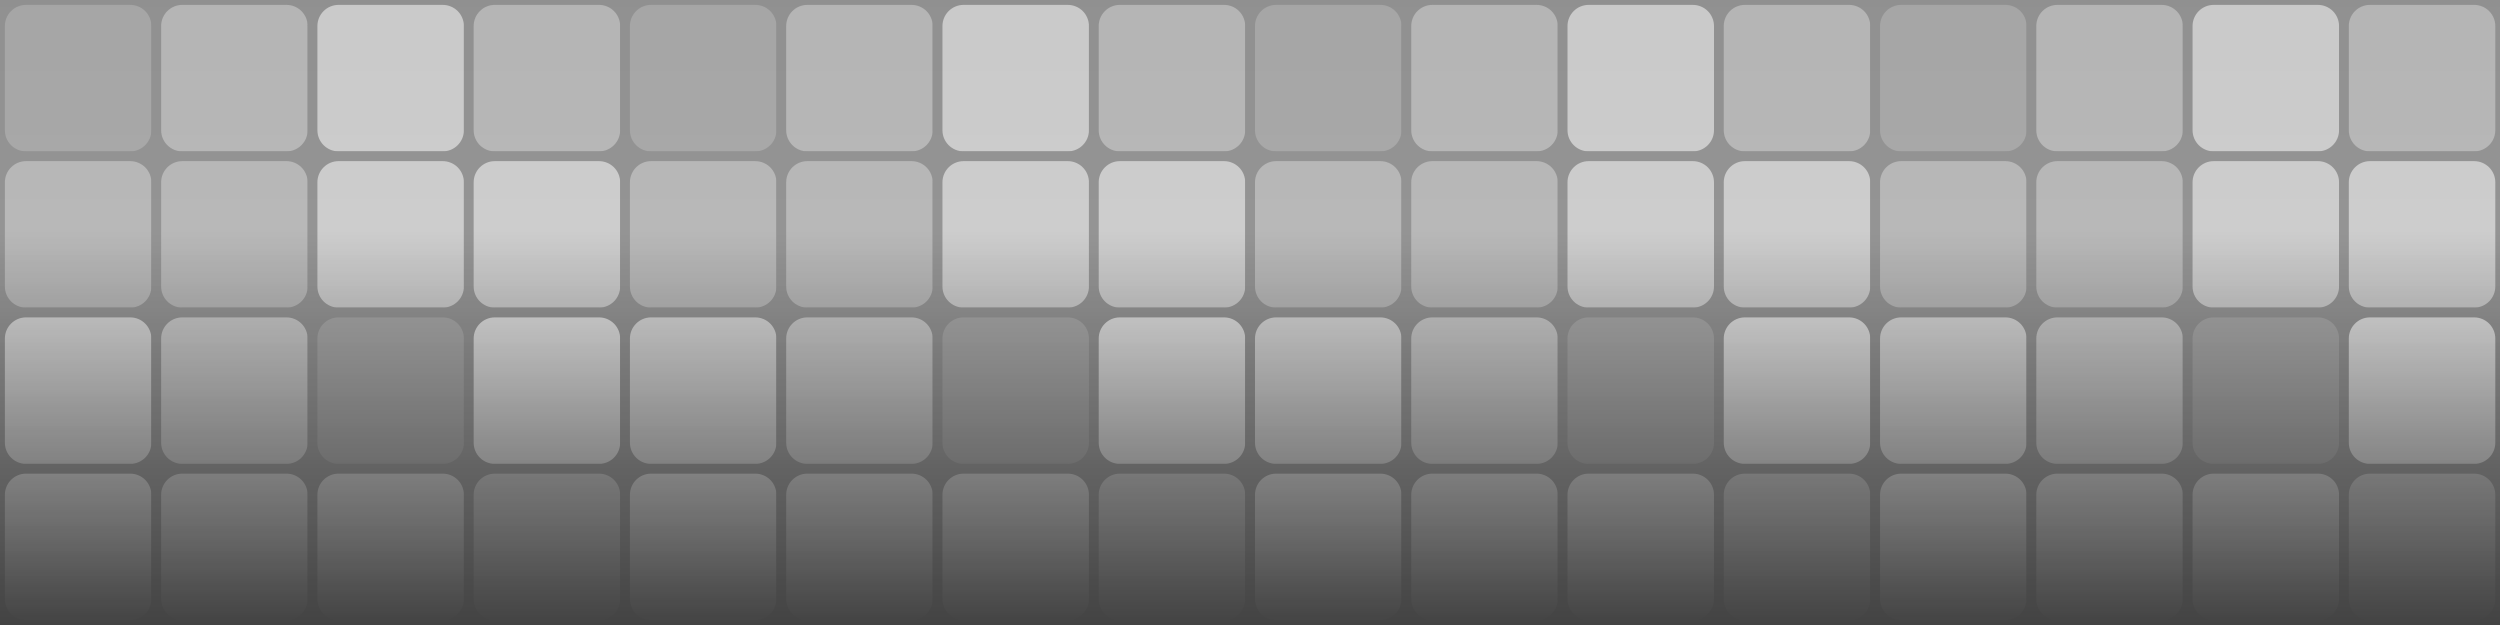 <svg version="1.1" viewBox="0.0 0.0 256.0 64.0" fill="none" stroke="none" stroke-linecap="square" stroke-miterlimit="10" xmlns:xlink="http://www.w3.org/1999/xlink" xmlns="http://www.w3.org/2000/svg"><rect x="0.0" y="0.0" width="256.0" height="64.0" fill="#333333" stroke="none"/><clipPath id="p.0"><path d="m0 0l256.0 0l0 64.0l-256.0 0l0 -64.0z" clip-rule="nonzero"/></clipPath><g clip-path="url(#p.0)"><path fill="#666666" d="m0 0l256.0 0l0 64.0l-256.0 0z" fill-rule="evenodd"/><path fill="#848484" d="m3.937008E-6 2.667l0 0c0 -1.473 1.194 -2.667 2.667 -2.667l10.667 0l0 0c0.707 0 1.386 0.281 1.886 0.781c0.5 0.5 0.781 1.178 0.781 1.886l0 10.667c0 1.473 -1.194 2.667 -2.667 2.667l-10.667 0c-1.473 0 -2.667 -1.194 -2.667 -2.667z" fill-rule="evenodd"/><path stroke="#666666" stroke-width="1.0" stroke-linejoin="round" stroke-linecap="butt" d="m3.937008E-6 2.667l0 0c0 -1.473 1.194 -2.667 2.667 -2.667l10.667 0l0 0c0.707 0 1.386 0.281 1.886 0.781c0.5 0.5 0.781 1.178 0.781 1.886l0 10.667c0 1.473 -1.194 2.667 -2.667 2.667l-10.667 0c-1.473 0 -2.667 -1.194 -2.667 -2.667z" fill-rule="evenodd"/><path fill="#999999" d="m16.001 2.667l0 0c0 -1.473 1.194 -2.667 2.667 -2.667l10.667 0l0 0c0.707 0 1.386 0.281 1.886 0.781c0.5 0.5 0.781 1.178 0.781 1.886l0 10.667c0 1.473 -1.194 2.667 -2.667 2.667l-10.667 0c-1.473 0 -2.667 -1.194 -2.667 -2.667z" fill-rule="evenodd"/><path stroke="#666666" stroke-width="1.0" stroke-linejoin="round" stroke-linecap="butt" d="m16.001 2.667l0 0c0 -1.473 1.194 -2.667 2.667 -2.667l10.667 0l0 0c0.707 0 1.386 0.281 1.886 0.781c0.5 0.5 0.781 1.178 0.781 1.886l0 10.667c0 1.473 -1.194 2.667 -2.667 2.667l-10.667 0c-1.473 0 -2.667 -1.194 -2.667 -2.667z" fill-rule="evenodd"/><path fill="#b7b7b7" d="m32.002 2.667l0 0c0 -1.473 1.194 -2.667 2.667 -2.667l10.667 0l0 0c0.707 0 1.386 0.281 1.886 0.781c0.5 0.5 0.781 1.178 0.781 1.886l0 10.667c0 1.473 -1.194 2.667 -2.667 2.667l-10.667 0c-1.473 0 -2.667 -1.194 -2.667 -2.667z" fill-rule="evenodd"/><path stroke="#666666" stroke-width="1.0" stroke-linejoin="round" stroke-linecap="butt" d="m32.002 2.667l0 0c0 -1.473 1.194 -2.667 2.667 -2.667l10.667 0l0 0c0.707 0 1.386 0.281 1.886 0.781c0.5 0.5 0.781 1.178 0.781 1.886l0 10.667c0 1.473 -1.194 2.667 -2.667 2.667l-10.667 0c-1.473 0 -2.667 -1.194 -2.667 -2.667z" fill-rule="evenodd"/><path fill="#999999" d="m48.003 2.667l0 0c0 -1.473 1.194 -2.667 2.667 -2.667l10.667 0l0 0c0.707 0 1.386 0.281 1.886 0.781c0.5 0.5 0.781 1.178 0.781 1.886l0 10.667c0 1.473 -1.194 2.667 -2.667 2.667l-10.667 0c-1.473 0 -2.667 -1.194 -2.667 -2.667z" fill-rule="evenodd"/><path stroke="#666666" stroke-width="1.0" stroke-linejoin="round" stroke-linecap="butt" d="m48.003 2.667l0 0c0 -1.473 1.194 -2.667 2.667 -2.667l10.667 0l0 0c0.707 0 1.386 0.281 1.886 0.781c0.5 0.5 0.781 1.178 0.781 1.886l0 10.667c0 1.473 -1.194 2.667 -2.667 2.667l-10.667 0c-1.473 0 -2.667 -1.194 -2.667 -2.667z" fill-rule="evenodd"/><path fill="#999999" d="m3.937008E-6 18.667l0 0c0 -1.473 1.194 -2.667 2.667 -2.667l10.667 0l0 0c0.707 0 1.386 0.281 1.886 0.781c0.5 0.5 0.781 1.178 0.781 1.886l0 10.667c0 1.473 -1.194 2.667 -2.667 2.667l-10.667 0c-1.473 0 -2.667 -1.194 -2.667 -2.667z" fill-rule="evenodd"/><path stroke="#666666" stroke-width="1.0" stroke-linejoin="round" stroke-linecap="butt" d="m3.937008E-6 18.667l0 0c0 -1.473 1.194 -2.667 2.667 -2.667l10.667 0l0 0c0.707 0 1.386 0.281 1.886 0.781c0.5 0.5 0.781 1.178 0.781 1.886l0 10.667c0 1.473 -1.194 2.667 -2.667 2.667l-10.667 0c-1.473 0 -2.667 -1.194 -2.667 -2.667z" fill-rule="evenodd"/><path fill="#999999" d="m16.001 18.667l0 0c0 -1.473 1.194 -2.667 2.667 -2.667l10.667 0l0 0c0.707 0 1.386 0.281 1.886 0.781c0.5 0.5 0.781 1.178 0.781 1.886l0 10.667c0 1.473 -1.194 2.667 -2.667 2.667l-10.667 0c-1.473 0 -2.667 -1.194 -2.667 -2.667z" fill-rule="evenodd"/><path stroke="#666666" stroke-width="1.0" stroke-linejoin="round" stroke-linecap="butt" d="m16.001 18.667l0 0c0 -1.473 1.194 -2.667 2.667 -2.667l10.667 0l0 0c0.707 0 1.386 0.281 1.886 0.781c0.5 0.5 0.781 1.178 0.781 1.886l0 10.667c0 1.473 -1.194 2.667 -2.667 2.667l-10.667 0c-1.473 0 -2.667 -1.194 -2.667 -2.667z" fill-rule="evenodd"/><path fill="#b7b7b7" d="m32.002 18.667l0 0c0 -1.473 1.194 -2.667 2.667 -2.667l10.667 0l0 0c0.707 0 1.386 0.281 1.886 0.781c0.5 0.5 0.781 1.178 0.781 1.886l0 10.667c0 1.473 -1.194 2.667 -2.667 2.667l-10.667 0c-1.473 0 -2.667 -1.194 -2.667 -2.667z" fill-rule="evenodd"/><path stroke="#666666" stroke-width="1.0" stroke-linejoin="round" stroke-linecap="butt" d="m32.002 18.667l0 0c0 -1.473 1.194 -2.667 2.667 -2.667l10.667 0l0 0c0.707 0 1.386 0.281 1.886 0.781c0.5 0.5 0.781 1.178 0.781 1.886l0 10.667c0 1.473 -1.194 2.667 -2.667 2.667l-10.667 0c-1.473 0 -2.667 -1.194 -2.667 -2.667z" fill-rule="evenodd"/><path fill="#b7b7b7" d="m48.003 18.667l0 0c0 -1.473 1.194 -2.667 2.667 -2.667l10.667 0l0 0c0.707 0 1.386 0.281 1.886 0.781c0.5 0.5 0.781 1.178 0.781 1.886l0 10.667c0 1.473 -1.194 2.667 -2.667 2.667l-10.667 0c-1.473 0 -2.667 -1.194 -2.667 -2.667z" fill-rule="evenodd"/><path stroke="#666666" stroke-width="1.0" stroke-linejoin="round" stroke-linecap="butt" d="m48.003 18.667l0 0c0 -1.473 1.194 -2.667 2.667 -2.667l10.667 0l0 0c0.707 0 1.386 0.281 1.886 0.781c0.5 0.5 0.781 1.178 0.781 1.886l0 10.667c0 1.473 -1.194 2.667 -2.667 2.667l-10.667 0c-1.473 0 -2.667 -1.194 -2.667 -2.667z" fill-rule="evenodd"/><path fill="#cccccc" d="m3.937008E-6 34.667l0 0c0 -1.473 1.194 -2.667 2.667 -2.667l10.667 0l0 0c0.707 0 1.386 0.281 1.886 0.781c0.5 0.5 0.781 1.178 0.781 1.886l0 10.667c0 1.473 -1.194 2.667 -2.667 2.667l-10.667 0c-1.473 0 -2.667 -1.194 -2.667 -2.667z" fill-rule="evenodd"/><path stroke="#666666" stroke-width="1.0" stroke-linejoin="round" stroke-linecap="butt" d="m3.937008E-6 34.667l0 0c0 -1.473 1.194 -2.667 2.667 -2.667l10.667 0l0 0c0.707 0 1.386 0.281 1.886 0.781c0.5 0.5 0.781 1.178 0.781 1.886l0 10.667c0 1.473 -1.194 2.667 -2.667 2.667l-10.667 0c-1.473 0 -2.667 -1.194 -2.667 -2.667z" fill-rule="evenodd"/><path fill="#b7b7b7" d="m16.001 34.667l0 0c0 -1.473 1.194 -2.667 2.667 -2.667l10.667 0l0 0c0.707 0 1.386 0.281 1.886 0.781c0.5 0.5 0.781 1.178 0.781 1.886l0 10.667c0 1.473 -1.194 2.667 -2.667 2.667l-10.667 0c-1.473 0 -2.667 -1.194 -2.667 -2.667z" fill-rule="evenodd"/><path stroke="#666666" stroke-width="1.0" stroke-linejoin="round" stroke-linecap="butt" d="m16.001 34.667l0 0c0 -1.473 1.194 -2.667 2.667 -2.667l10.667 0l0 0c0.707 0 1.386 0.281 1.886 0.781c0.5 0.5 0.781 1.178 0.781 1.886l0 10.667c0 1.473 -1.194 2.667 -2.667 2.667l-10.667 0c-1.473 0 -2.667 -1.194 -2.667 -2.667z" fill-rule="evenodd"/><path fill="#848484" d="m32.002 34.667l0 0c0 -1.473 1.194 -2.667 2.667 -2.667l10.667 0l0 0c0.707 0 1.386 0.281 1.886 0.781c0.5 0.5 0.781 1.178 0.781 1.886l0 10.667c0 1.473 -1.194 2.667 -2.667 2.667l-10.667 0c-1.473 0 -2.667 -1.194 -2.667 -2.667z" fill-rule="evenodd"/><path stroke="#666666" stroke-width="1.0" stroke-linejoin="round" stroke-linecap="butt" d="m32.002 34.667l0 0c0 -1.473 1.194 -2.667 2.667 -2.667l10.667 0l0 0c0.707 0 1.386 0.281 1.886 0.781c0.5 0.5 0.781 1.178 0.781 1.886l0 10.667c0 1.473 -1.194 2.667 -2.667 2.667l-10.667 0c-1.473 0 -2.667 -1.194 -2.667 -2.667z" fill-rule="evenodd"/><path fill="#d9d9d9" d="m48.003 34.667l0 0c0 -1.473 1.194 -2.667 2.667 -2.667l10.667 0l0 0c0.707 0 1.386 0.281 1.886 0.781c0.5 0.5 0.781 1.178 0.781 1.886l0 10.667c0 1.473 -1.194 2.667 -2.667 2.667l-10.667 0c-1.473 0 -2.667 -1.194 -2.667 -2.667z" fill-rule="evenodd"/><path stroke="#666666" stroke-width="1.0" stroke-linejoin="round" stroke-linecap="butt" d="m48.003 34.667l0 0c0 -1.473 1.194 -2.667 2.667 -2.667l10.667 0l0 0c0.707 0 1.386 0.281 1.886 0.781c0.5 0.5 0.781 1.178 0.781 1.886l0 10.667c0 1.473 -1.194 2.667 -2.667 2.667l-10.667 0c-1.473 0 -2.667 -1.194 -2.667 -2.667z" fill-rule="evenodd"/><path fill="#d9d9d9" d="m3.937008E-6 50.667l0 0c0 -1.473 1.194 -2.667 2.667 -2.667l10.667 0l0 0c0.707 0 1.386 0.281 1.886 0.781c0.5 0.5 0.781 1.178 0.781 1.886l0 10.667c0 1.473 -1.194 2.667 -2.667 2.667l-10.667 0c-1.473 0 -2.667 -1.194 -2.667 -2.667z" fill-rule="evenodd"/><path stroke="#666666" stroke-width="1.0" stroke-linejoin="round" stroke-linecap="butt" d="m3.937008E-6 50.667l0 0c0 -1.473 1.194 -2.667 2.667 -2.667l10.667 0l0 0c0.707 0 1.386 0.281 1.886 0.781c0.5 0.5 0.781 1.178 0.781 1.886l0 10.667c0 1.473 -1.194 2.667 -2.667 2.667l-10.667 0c-1.473 0 -2.667 -1.194 -2.667 -2.667z" fill-rule="evenodd"/><path fill="#cccccc" d="m16.001 50.667l0 0c0 -1.473 1.194 -2.667 2.667 -2.667l10.667 0l0 0c0.707 0 1.386 0.281 1.886 0.781c0.5 0.5 0.781 1.178 0.781 1.886l0 10.667c0 1.473 -1.194 2.667 -2.667 2.667l-10.667 0c-1.473 0 -2.667 -1.194 -2.667 -2.667z" fill-rule="evenodd"/><path stroke="#666666" stroke-width="1.0" stroke-linejoin="round" stroke-linecap="butt" d="m16.001 50.667l0 0c0 -1.473 1.194 -2.667 2.667 -2.667l10.667 0l0 0c0.707 0 1.386 0.281 1.886 0.781c0.5 0.5 0.781 1.178 0.781 1.886l0 10.667c0 1.473 -1.194 2.667 -2.667 2.667l-10.667 0c-1.473 0 -2.667 -1.194 -2.667 -2.667z" fill-rule="evenodd"/><path fill="#cccccc" d="m32.002 50.667l0 0c0 -1.473 1.194 -2.667 2.667 -2.667l10.667 0l0 0c0.707 0 1.386 0.281 1.886 0.781c0.5 0.5 0.781 1.178 0.781 1.886l0 10.667c0 1.473 -1.194 2.667 -2.667 2.667l-10.667 0c-1.473 0 -2.667 -1.194 -2.667 -2.667z" fill-rule="evenodd"/><path stroke="#666666" stroke-width="1.0" stroke-linejoin="round" stroke-linecap="butt" d="m32.002 50.667l0 0c0 -1.473 1.194 -2.667 2.667 -2.667l10.667 0l0 0c0.707 0 1.386 0.281 1.886 0.781c0.5 0.5 0.781 1.178 0.781 1.886l0 10.667c0 1.473 -1.194 2.667 -2.667 2.667l-10.667 0c-1.473 0 -2.667 -1.194 -2.667 -2.667z" fill-rule="evenodd"/><path fill="#b7b7b7" d="m48.003 50.667l0 0c0 -1.473 1.194 -2.667 2.667 -2.667l10.667 0l0 0c0.707 0 1.386 0.281 1.886 0.781c0.5 0.5 0.781 1.178 0.781 1.886l0 10.667c0 1.473 -1.194 2.667 -2.667 2.667l-10.667 0c-1.473 0 -2.667 -1.194 -2.667 -2.667z" fill-rule="evenodd"/><path stroke="#666666" stroke-width="1.0" stroke-linejoin="round" stroke-linecap="butt" d="m48.003 50.667l0 0c0 -1.473 1.194 -2.667 2.667 -2.667l10.667 0l0 0c0.707 0 1.386 0.281 1.886 0.781c0.5 0.5 0.781 1.178 0.781 1.886l0 10.667c0 1.473 -1.194 2.667 -2.667 2.667l-10.667 0c-1.473 0 -2.667 -1.194 -2.667 -2.667z" fill-rule="evenodd"/><path fill="#848484" d="m64.005 2.667l0 0c0 -1.473 1.194 -2.667 2.667 -2.667l10.667 0l0 0c0.707 0 1.386 0.281 1.886 0.781c0.5 0.5 0.781 1.178 0.781 1.886l0 10.667c0 1.473 -1.194 2.667 -2.667 2.667l-10.667 0c-1.473 0 -2.667 -1.194 -2.667 -2.667z" fill-rule="evenodd"/><path stroke="#666666" stroke-width="1.0" stroke-linejoin="round" stroke-linecap="butt" d="m64.005 2.667l0 0c0 -1.473 1.194 -2.667 2.667 -2.667l10.667 0l0 0c0.707 0 1.386 0.281 1.886 0.781c0.5 0.5 0.781 1.178 0.781 1.886l0 10.667c0 1.473 -1.194 2.667 -2.667 2.667l-10.667 0c-1.473 0 -2.667 -1.194 -2.667 -2.667z" fill-rule="evenodd"/><path fill="#999999" d="m80.006 2.667l0 0c0 -1.473 1.194 -2.667 2.667 -2.667l10.667 0l0 0c0.707 0 1.386 0.281 1.886 0.781c0.5 0.5 0.781 1.178 0.781 1.886l0 10.667c0 1.473 -1.194 2.667 -2.667 2.667l-10.667 0c-1.473 0 -2.667 -1.194 -2.667 -2.667z" fill-rule="evenodd"/><path stroke="#666666" stroke-width="1.0" stroke-linejoin="round" stroke-linecap="butt" d="m80.006 2.667l0 0c0 -1.473 1.194 -2.667 2.667 -2.667l10.667 0l0 0c0.707 0 1.386 0.281 1.886 0.781c0.5 0.5 0.781 1.178 0.781 1.886l0 10.667c0 1.473 -1.194 2.667 -2.667 2.667l-10.667 0c-1.473 0 -2.667 -1.194 -2.667 -2.667z" fill-rule="evenodd"/><path fill="#b7b7b7" d="m96.007 2.667l0 0c0 -1.473 1.194 -2.667 2.667 -2.667l10.667 0l0 0c0.707 0 1.386 0.281 1.886 0.781c0.5 0.5 0.781 1.178 0.781 1.886l0 10.667c0 1.473 -1.194 2.667 -2.667 2.667l-10.667 0c-1.473 0 -2.667 -1.194 -2.667 -2.667z" fill-rule="evenodd"/><path stroke="#666666" stroke-width="1.0" stroke-linejoin="round" stroke-linecap="butt" d="m96.007 2.667l0 0c0 -1.473 1.194 -2.667 2.667 -2.667l10.667 0l0 0c0.707 0 1.386 0.281 1.886 0.781c0.5 0.5 0.781 1.178 0.781 1.886l0 10.667c0 1.473 -1.194 2.667 -2.667 2.667l-10.667 0c-1.473 0 -2.667 -1.194 -2.667 -2.667z" fill-rule="evenodd"/><path fill="#999999" d="m112.008 2.667l0 0c0 -1.473 1.194 -2.667 2.667 -2.667l10.667 0l0 0c0.707 0 1.386 0.281 1.886 0.781c0.5 0.5 0.781 1.178 0.781 1.886l0 10.667c0 1.473 -1.194 2.667 -2.667 2.667l-10.667 0c-1.473 0 -2.667 -1.194 -2.667 -2.667z" fill-rule="evenodd"/><path stroke="#666666" stroke-width="1.0" stroke-linejoin="round" stroke-linecap="butt" d="m112.008 2.667l0 0c0 -1.473 1.194 -2.667 2.667 -2.667l10.667 0l0 0c0.707 0 1.386 0.281 1.886 0.781c0.5 0.5 0.781 1.178 0.781 1.886l0 10.667c0 1.473 -1.194 2.667 -2.667 2.667l-10.667 0c-1.473 0 -2.667 -1.194 -2.667 -2.667z" fill-rule="evenodd"/><path fill="#999999" d="m64.005 18.667l0 0c0 -1.473 1.194 -2.667 2.667 -2.667l10.667 0l0 0c0.707 0 1.386 0.281 1.886 0.781c0.5 0.5 0.781 1.178 0.781 1.886l0 10.667c0 1.473 -1.194 2.667 -2.667 2.667l-10.667 0c-1.473 0 -2.667 -1.194 -2.667 -2.667z" fill-rule="evenodd"/><path stroke="#666666" stroke-width="1.0" stroke-linejoin="round" stroke-linecap="butt" d="m64.005 18.667l0 0c0 -1.473 1.194 -2.667 2.667 -2.667l10.667 0l0 0c0.707 0 1.386 0.281 1.886 0.781c0.5 0.5 0.781 1.178 0.781 1.886l0 10.667c0 1.473 -1.194 2.667 -2.667 2.667l-10.667 0c-1.473 0 -2.667 -1.194 -2.667 -2.667z" fill-rule="evenodd"/><path fill="#999999" d="m80.006 18.667l0 0c0 -1.473 1.194 -2.667 2.667 -2.667l10.667 0l0 0c0.707 0 1.386 0.281 1.886 0.781c0.5 0.5 0.781 1.178 0.781 1.886l0 10.667c0 1.473 -1.194 2.667 -2.667 2.667l-10.667 0c-1.473 0 -2.667 -1.194 -2.667 -2.667z" fill-rule="evenodd"/><path stroke="#666666" stroke-width="1.0" stroke-linejoin="round" stroke-linecap="butt" d="m80.006 18.667l0 0c0 -1.473 1.194 -2.667 2.667 -2.667l10.667 0l0 0c0.707 0 1.386 0.281 1.886 0.781c0.5 0.5 0.781 1.178 0.781 1.886l0 10.667c0 1.473 -1.194 2.667 -2.667 2.667l-10.667 0c-1.473 0 -2.667 -1.194 -2.667 -2.667z" fill-rule="evenodd"/><path fill="#b7b7b7" d="m96.007 18.667l0 0c0 -1.473 1.194 -2.667 2.667 -2.667l10.667 0l0 0c0.707 0 1.386 0.281 1.886 0.781c0.5 0.5 0.781 1.178 0.781 1.886l0 10.667c0 1.473 -1.194 2.667 -2.667 2.667l-10.667 0c-1.473 0 -2.667 -1.194 -2.667 -2.667z" fill-rule="evenodd"/><path stroke="#666666" stroke-width="1.0" stroke-linejoin="round" stroke-linecap="butt" d="m96.007 18.667l0 0c0 -1.473 1.194 -2.667 2.667 -2.667l10.667 0l0 0c0.707 0 1.386 0.281 1.886 0.781c0.5 0.5 0.781 1.178 0.781 1.886l0 10.667c0 1.473 -1.194 2.667 -2.667 2.667l-10.667 0c-1.473 0 -2.667 -1.194 -2.667 -2.667z" fill-rule="evenodd"/><path fill="#b7b7b7" d="m112.008 18.667l0 0c0 -1.473 1.194 -2.667 2.667 -2.667l10.667 0l0 0c0.707 0 1.386 0.281 1.886 0.781c0.5 0.5 0.781 1.178 0.781 1.886l0 10.667c0 1.473 -1.194 2.667 -2.667 2.667l-10.667 0c-1.473 0 -2.667 -1.194 -2.667 -2.667z" fill-rule="evenodd"/><path stroke="#666666" stroke-width="1.0" stroke-linejoin="round" stroke-linecap="butt" d="m112.008 18.667l0 0c0 -1.473 1.194 -2.667 2.667 -2.667l10.667 0l0 0c0.707 0 1.386 0.281 1.886 0.781c0.5 0.5 0.781 1.178 0.781 1.886l0 10.667c0 1.473 -1.194 2.667 -2.667 2.667l-10.667 0c-1.473 0 -2.667 -1.194 -2.667 -2.667z" fill-rule="evenodd"/><path fill="#cccccc" d="m64.005 34.667l0 0c0 -1.473 1.194 -2.667 2.667 -2.667l10.667 0l0 0c0.707 0 1.386 0.281 1.886 0.781c0.5 0.5 0.781 1.178 0.781 1.886l0 10.667c0 1.473 -1.194 2.667 -2.667 2.667l-10.667 0c-1.473 0 -2.667 -1.194 -2.667 -2.667z" fill-rule="evenodd"/><path stroke="#666666" stroke-width="1.0" stroke-linejoin="round" stroke-linecap="butt" d="m64.005 34.667l0 0c0 -1.473 1.194 -2.667 2.667 -2.667l10.667 0l0 0c0.707 0 1.386 0.281 1.886 0.781c0.5 0.5 0.781 1.178 0.781 1.886l0 10.667c0 1.473 -1.194 2.667 -2.667 2.667l-10.667 0c-1.473 0 -2.667 -1.194 -2.667 -2.667z" fill-rule="evenodd"/><path fill="#b7b7b7" d="m80.006 34.667l0 0c0 -1.473 1.194 -2.667 2.667 -2.667l10.667 0l0 0c0.707 0 1.386 0.281 1.886 0.781c0.5 0.5 0.781 1.178 0.781 1.886l0 10.667c0 1.473 -1.194 2.667 -2.667 2.667l-10.667 0c-1.473 0 -2.667 -1.194 -2.667 -2.667z" fill-rule="evenodd"/><path stroke="#666666" stroke-width="1.0" stroke-linejoin="round" stroke-linecap="butt" d="m80.006 34.667l0 0c0 -1.473 1.194 -2.667 2.667 -2.667l10.667 0l0 0c0.707 0 1.386 0.281 1.886 0.781c0.5 0.5 0.781 1.178 0.781 1.886l0 10.667c0 1.473 -1.194 2.667 -2.667 2.667l-10.667 0c-1.473 0 -2.667 -1.194 -2.667 -2.667z" fill-rule="evenodd"/><path fill="#848484" d="m96.007 34.667l0 0c0 -1.473 1.194 -2.667 2.667 -2.667l10.667 0l0 0c0.707 0 1.386 0.281 1.886 0.781c0.5 0.5 0.781 1.178 0.781 1.886l0 10.667c0 1.473 -1.194 2.667 -2.667 2.667l-10.667 0c-1.473 0 -2.667 -1.194 -2.667 -2.667z" fill-rule="evenodd"/><path stroke="#666666" stroke-width="1.0" stroke-linejoin="round" stroke-linecap="butt" d="m96.007 34.667l0 0c0 -1.473 1.194 -2.667 2.667 -2.667l10.667 0l0 0c0.707 0 1.386 0.281 1.886 0.781c0.5 0.5 0.781 1.178 0.781 1.886l0 10.667c0 1.473 -1.194 2.667 -2.667 2.667l-10.667 0c-1.473 0 -2.667 -1.194 -2.667 -2.667z" fill-rule="evenodd"/><path fill="#d9d9d9" d="m112.008 34.667l0 0c0 -1.473 1.194 -2.667 2.667 -2.667l10.667 0l0 0c0.707 0 1.386 0.281 1.886 0.781c0.5 0.5 0.781 1.178 0.781 1.886l0 10.667c0 1.473 -1.194 2.667 -2.667 2.667l-10.667 0c-1.473 0 -2.667 -1.194 -2.667 -2.667z" fill-rule="evenodd"/><path stroke="#666666" stroke-width="1.0" stroke-linejoin="round" stroke-linecap="butt" d="m112.008 34.667l0 0c0 -1.473 1.194 -2.667 2.667 -2.667l10.667 0l0 0c0.707 0 1.386 0.281 1.886 0.781c0.5 0.5 0.781 1.178 0.781 1.886l0 10.667c0 1.473 -1.194 2.667 -2.667 2.667l-10.667 0c-1.473 0 -2.667 -1.194 -2.667 -2.667z" fill-rule="evenodd"/><path fill="#d9d9d9" d="m64.005 50.667l0 0c0 -1.473 1.194 -2.667 2.667 -2.667l10.667 0l0 0c0.707 0 1.386 0.281 1.886 0.781c0.5 0.5 0.781 1.178 0.781 1.886l0 10.667c0 1.473 -1.194 2.667 -2.667 2.667l-10.667 0c-1.473 0 -2.667 -1.194 -2.667 -2.667z" fill-rule="evenodd"/><path stroke="#666666" stroke-width="1.0" stroke-linejoin="round" stroke-linecap="butt" d="m64.005 50.667l0 0c0 -1.473 1.194 -2.667 2.667 -2.667l10.667 0l0 0c0.707 0 1.386 0.281 1.886 0.781c0.5 0.5 0.781 1.178 0.781 1.886l0 10.667c0 1.473 -1.194 2.667 -2.667 2.667l-10.667 0c-1.473 0 -2.667 -1.194 -2.667 -2.667z" fill-rule="evenodd"/><path fill="#cccccc" d="m80.006 50.667l0 0c0 -1.473 1.194 -2.667 2.667 -2.667l10.667 0l0 0c0.707 0 1.386 0.281 1.886 0.781c0.5 0.5 0.781 1.178 0.781 1.886l0 10.667c0 1.473 -1.194 2.667 -2.667 2.667l-10.667 0c-1.473 0 -2.667 -1.194 -2.667 -2.667z" fill-rule="evenodd"/><path stroke="#666666" stroke-width="1.0" stroke-linejoin="round" stroke-linecap="butt" d="m80.006 50.667l0 0c0 -1.473 1.194 -2.667 2.667 -2.667l10.667 0l0 0c0.707 0 1.386 0.281 1.886 0.781c0.5 0.5 0.781 1.178 0.781 1.886l0 10.667c0 1.473 -1.194 2.667 -2.667 2.667l-10.667 0c-1.473 0 -2.667 -1.194 -2.667 -2.667z" fill-rule="evenodd"/><path fill="#cccccc" d="m96.007 50.667l0 0c0 -1.473 1.194 -2.667 2.667 -2.667l10.667 0l0 0c0.707 0 1.386 0.281 1.886 0.781c0.5 0.5 0.781 1.178 0.781 1.886l0 10.667c0 1.473 -1.194 2.667 -2.667 2.667l-10.667 0c-1.473 0 -2.667 -1.194 -2.667 -2.667z" fill-rule="evenodd"/><path stroke="#666666" stroke-width="1.0" stroke-linejoin="round" stroke-linecap="butt" d="m96.007 50.667l0 0c0 -1.473 1.194 -2.667 2.667 -2.667l10.667 0l0 0c0.707 0 1.386 0.281 1.886 0.781c0.5 0.5 0.781 1.178 0.781 1.886l0 10.667c0 1.473 -1.194 2.667 -2.667 2.667l-10.667 0c-1.473 0 -2.667 -1.194 -2.667 -2.667z" fill-rule="evenodd"/><path fill="#b7b7b7" d="m112.008 50.667l0 0c0 -1.473 1.194 -2.667 2.667 -2.667l10.667 0l0 0c0.707 0 1.386 0.281 1.886 0.781c0.5 0.5 0.781 1.178 0.781 1.886l0 10.667c0 1.473 -1.194 2.667 -2.667 2.667l-10.667 0c-1.473 0 -2.667 -1.194 -2.667 -2.667z" fill-rule="evenodd"/><path stroke="#666666" stroke-width="1.0" stroke-linejoin="round" stroke-linecap="butt" d="m112.008 50.667l0 0c0 -1.473 1.194 -2.667 2.667 -2.667l10.667 0l0 0c0.707 0 1.386 0.281 1.886 0.781c0.5 0.5 0.781 1.178 0.781 1.886l0 10.667c0 1.473 -1.194 2.667 -2.667 2.667l-10.667 0c-1.473 0 -2.667 -1.194 -2.667 -2.667z" fill-rule="evenodd"/><path fill="#848484" d="m128.011 2.667l0 0c0 -1.473 1.194 -2.667 2.667 -2.667l10.667 0l0 0c0.707 0 1.386 0.281 1.886 0.781c0.5 0.5 0.781 1.178 0.781 1.886l0 10.667c0 1.473 -1.194 2.667 -2.667 2.667l-10.667 0c-1.473 0 -2.667 -1.194 -2.667 -2.667z" fill-rule="evenodd"/><path stroke="#666666" stroke-width="1.0" stroke-linejoin="round" stroke-linecap="butt" d="m128.011 2.667l0 0c0 -1.473 1.194 -2.667 2.667 -2.667l10.667 0l0 0c0.707 0 1.386 0.281 1.886 0.781c0.5 0.5 0.781 1.178 0.781 1.886l0 10.667c0 1.473 -1.194 2.667 -2.667 2.667l-10.667 0c-1.473 0 -2.667 -1.194 -2.667 -2.667z" fill-rule="evenodd"/><path fill="#999999" d="m144.011 2.667l0 0c0 -1.473 1.194 -2.667 2.667 -2.667l10.667 0l0 0c0.707 0 1.386 0.281 1.886 0.781c0.5 0.5 0.781 1.178 0.781 1.886l0 10.667c0 1.473 -1.194 2.667 -2.667 2.667l-10.667 0c-1.473 0 -2.667 -1.194 -2.667 -2.667z" fill-rule="evenodd"/><path stroke="#666666" stroke-width="1.0" stroke-linejoin="round" stroke-linecap="butt" d="m144.011 2.667l0 0c0 -1.473 1.194 -2.667 2.667 -2.667l10.667 0l0 0c0.707 0 1.386 0.281 1.886 0.781c0.5 0.5 0.781 1.178 0.781 1.886l0 10.667c0 1.473 -1.194 2.667 -2.667 2.667l-10.667 0c-1.473 0 -2.667 -1.194 -2.667 -2.667z" fill-rule="evenodd"/><path fill="#b7b7b7" d="m160.012 2.667l0 0c0 -1.473 1.194 -2.667 2.667 -2.667l10.667 0l0 0c0.707 0 1.386 0.281 1.886 0.781c0.5 0.5 0.781 1.178 0.781 1.886l0 10.667c0 1.473 -1.194 2.667 -2.667 2.667l-10.667 0c-1.473 0 -2.667 -1.194 -2.667 -2.667z" fill-rule="evenodd"/><path stroke="#666666" stroke-width="1.0" stroke-linejoin="round" stroke-linecap="butt" d="m160.012 2.667l0 0c0 -1.473 1.194 -2.667 2.667 -2.667l10.667 0l0 0c0.707 0 1.386 0.281 1.886 0.781c0.5 0.5 0.781 1.178 0.781 1.886l0 10.667c0 1.473 -1.194 2.667 -2.667 2.667l-10.667 0c-1.473 0 -2.667 -1.194 -2.667 -2.667z" fill-rule="evenodd"/><path fill="#999999" d="m176.013 2.667l0 0c0 -1.473 1.194 -2.667 2.667 -2.667l10.667 0l0 0c0.707 0 1.386 0.281 1.886 0.781c0.5 0.5 0.781 1.178 0.781 1.886l0 10.667c0 1.473 -1.194 2.667 -2.667 2.667l-10.667 0c-1.473 0 -2.667 -1.194 -2.667 -2.667z" fill-rule="evenodd"/><path stroke="#666666" stroke-width="1.0" stroke-linejoin="round" stroke-linecap="butt" d="m176.013 2.667l0 0c0 -1.473 1.194 -2.667 2.667 -2.667l10.667 0l0 0c0.707 0 1.386 0.281 1.886 0.781c0.5 0.5 0.781 1.178 0.781 1.886l0 10.667c0 1.473 -1.194 2.667 -2.667 2.667l-10.667 0c-1.473 0 -2.667 -1.194 -2.667 -2.667z" fill-rule="evenodd"/><path fill="#999999" d="m128.011 18.667l0 0c0 -1.473 1.194 -2.667 2.667 -2.667l10.667 0l0 0c0.707 0 1.386 0.281 1.886 0.781c0.5 0.5 0.781 1.178 0.781 1.886l0 10.667c0 1.473 -1.194 2.667 -2.667 2.667l-10.667 0c-1.473 0 -2.667 -1.194 -2.667 -2.667z" fill-rule="evenodd"/><path stroke="#666666" stroke-width="1.0" stroke-linejoin="round" stroke-linecap="butt" d="m128.011 18.667l0 0c0 -1.473 1.194 -2.667 2.667 -2.667l10.667 0l0 0c0.707 0 1.386 0.281 1.886 0.781c0.5 0.5 0.781 1.178 0.781 1.886l0 10.667c0 1.473 -1.194 2.667 -2.667 2.667l-10.667 0c-1.473 0 -2.667 -1.194 -2.667 -2.667z" fill-rule="evenodd"/><path fill="#999999" d="m144.011 18.667l0 0c0 -1.473 1.194 -2.667 2.667 -2.667l10.667 0l0 0c0.707 0 1.386 0.281 1.886 0.781c0.5 0.5 0.781 1.178 0.781 1.886l0 10.667c0 1.473 -1.194 2.667 -2.667 2.667l-10.667 0c-1.473 0 -2.667 -1.194 -2.667 -2.667z" fill-rule="evenodd"/><path stroke="#666666" stroke-width="1.0" stroke-linejoin="round" stroke-linecap="butt" d="m144.011 18.667l0 0c0 -1.473 1.194 -2.667 2.667 -2.667l10.667 0l0 0c0.707 0 1.386 0.281 1.886 0.781c0.5 0.5 0.781 1.178 0.781 1.886l0 10.667c0 1.473 -1.194 2.667 -2.667 2.667l-10.667 0c-1.473 0 -2.667 -1.194 -2.667 -2.667z" fill-rule="evenodd"/><path fill="#b7b7b7" d="m160.012 18.667l0 0c0 -1.473 1.194 -2.667 2.667 -2.667l10.667 0l0 0c0.707 0 1.386 0.281 1.886 0.781c0.5 0.5 0.781 1.178 0.781 1.886l0 10.667c0 1.473 -1.194 2.667 -2.667 2.667l-10.667 0c-1.473 0 -2.667 -1.194 -2.667 -2.667z" fill-rule="evenodd"/><path stroke="#666666" stroke-width="1.0" stroke-linejoin="round" stroke-linecap="butt" d="m160.012 18.667l0 0c0 -1.473 1.194 -2.667 2.667 -2.667l10.667 0l0 0c0.707 0 1.386 0.281 1.886 0.781c0.5 0.5 0.781 1.178 0.781 1.886l0 10.667c0 1.473 -1.194 2.667 -2.667 2.667l-10.667 0c-1.473 0 -2.667 -1.194 -2.667 -2.667z" fill-rule="evenodd"/><path fill="#b7b7b7" d="m176.013 18.667l0 0c0 -1.473 1.194 -2.667 2.667 -2.667l10.667 0l0 0c0.707 0 1.386 0.281 1.886 0.781c0.5 0.5 0.781 1.178 0.781 1.886l0 10.667c0 1.473 -1.194 2.667 -2.667 2.667l-10.667 0c-1.473 0 -2.667 -1.194 -2.667 -2.667z" fill-rule="evenodd"/><path stroke="#666666" stroke-width="1.0" stroke-linejoin="round" stroke-linecap="butt" d="m176.013 18.667l0 0c0 -1.473 1.194 -2.667 2.667 -2.667l10.667 0l0 0c0.707 0 1.386 0.281 1.886 0.781c0.5 0.5 0.781 1.178 0.781 1.886l0 10.667c0 1.473 -1.194 2.667 -2.667 2.667l-10.667 0c-1.473 0 -2.667 -1.194 -2.667 -2.667z" fill-rule="evenodd"/><path fill="#cccccc" d="m128.011 34.667l0 0c0 -1.473 1.194 -2.667 2.667 -2.667l10.667 0l0 0c0.707 0 1.386 0.281 1.886 0.781c0.5 0.5 0.781 1.178 0.781 1.886l0 10.667c0 1.473 -1.194 2.667 -2.667 2.667l-10.667 0c-1.473 0 -2.667 -1.194 -2.667 -2.667z" fill-rule="evenodd"/><path stroke="#666666" stroke-width="1.0" stroke-linejoin="round" stroke-linecap="butt" d="m128.011 34.667l0 0c0 -1.473 1.194 -2.667 2.667 -2.667l10.667 0l0 0c0.707 0 1.386 0.281 1.886 0.781c0.5 0.5 0.781 1.178 0.781 1.886l0 10.667c0 1.473 -1.194 2.667 -2.667 2.667l-10.667 0c-1.473 0 -2.667 -1.194 -2.667 -2.667z" fill-rule="evenodd"/><path fill="#b7b7b7" d="m144.011 34.667l0 0c0 -1.473 1.194 -2.667 2.667 -2.667l10.667 0l0 0c0.707 0 1.386 0.281 1.886 0.781c0.5 0.5 0.781 1.178 0.781 1.886l0 10.667c0 1.473 -1.194 2.667 -2.667 2.667l-10.667 0c-1.473 0 -2.667 -1.194 -2.667 -2.667z" fill-rule="evenodd"/><path stroke="#666666" stroke-width="1.0" stroke-linejoin="round" stroke-linecap="butt" d="m144.011 34.667l0 0c0 -1.473 1.194 -2.667 2.667 -2.667l10.667 0l0 0c0.707 0 1.386 0.281 1.886 0.781c0.5 0.5 0.781 1.178 0.781 1.886l0 10.667c0 1.473 -1.194 2.667 -2.667 2.667l-10.667 0c-1.473 0 -2.667 -1.194 -2.667 -2.667z" fill-rule="evenodd"/><path fill="#848484" d="m160.012 34.667l0 0c0 -1.473 1.194 -2.667 2.667 -2.667l10.667 0l0 0c0.707 0 1.386 0.281 1.886 0.781c0.5 0.5 0.781 1.178 0.781 1.886l0 10.667c0 1.473 -1.194 2.667 -2.667 2.667l-10.667 0c-1.473 0 -2.667 -1.194 -2.667 -2.667z" fill-rule="evenodd"/><path stroke="#666666" stroke-width="1.0" stroke-linejoin="round" stroke-linecap="butt" d="m160.012 34.667l0 0c0 -1.473 1.194 -2.667 2.667 -2.667l10.667 0l0 0c0.707 0 1.386 0.281 1.886 0.781c0.5 0.5 0.781 1.178 0.781 1.886l0 10.667c0 1.473 -1.194 2.667 -2.667 2.667l-10.667 0c-1.473 0 -2.667 -1.194 -2.667 -2.667z" fill-rule="evenodd"/><path fill="#d9d9d9" d="m176.013 34.667l0 0c0 -1.473 1.194 -2.667 2.667 -2.667l10.667 0l0 0c0.707 0 1.386 0.281 1.886 0.781c0.5 0.5 0.781 1.178 0.781 1.886l0 10.667c0 1.473 -1.194 2.667 -2.667 2.667l-10.667 0c-1.473 0 -2.667 -1.194 -2.667 -2.667z" fill-rule="evenodd"/><path stroke="#666666" stroke-width="1.0" stroke-linejoin="round" stroke-linecap="butt" d="m176.013 34.667l0 0c0 -1.473 1.194 -2.667 2.667 -2.667l10.667 0l0 0c0.707 0 1.386 0.281 1.886 0.781c0.5 0.5 0.781 1.178 0.781 1.886l0 10.667c0 1.473 -1.194 2.667 -2.667 2.667l-10.667 0c-1.473 0 -2.667 -1.194 -2.667 -2.667z" fill-rule="evenodd"/><path fill="#d9d9d9" d="m128.011 50.667l0 0c0 -1.473 1.194 -2.667 2.667 -2.667l10.667 0l0 0c0.707 0 1.386 0.281 1.886 0.781c0.5 0.5 0.781 1.178 0.781 1.886l0 10.667c0 1.473 -1.194 2.667 -2.667 2.667l-10.667 0c-1.473 0 -2.667 -1.194 -2.667 -2.667z" fill-rule="evenodd"/><path stroke="#666666" stroke-width="1.0" stroke-linejoin="round" stroke-linecap="butt" d="m128.011 50.667l0 0c0 -1.473 1.194 -2.667 2.667 -2.667l10.667 0l0 0c0.707 0 1.386 0.281 1.886 0.781c0.5 0.5 0.781 1.178 0.781 1.886l0 10.667c0 1.473 -1.194 2.667 -2.667 2.667l-10.667 0c-1.473 0 -2.667 -1.194 -2.667 -2.667z" fill-rule="evenodd"/><path fill="#cccccc" d="m144.011 50.667l0 0c0 -1.473 1.194 -2.667 2.667 -2.667l10.667 0l0 0c0.707 0 1.386 0.281 1.886 0.781c0.5 0.5 0.781 1.178 0.781 1.886l0 10.667c0 1.473 -1.194 2.667 -2.667 2.667l-10.667 0c-1.473 0 -2.667 -1.194 -2.667 -2.667z" fill-rule="evenodd"/><path stroke="#666666" stroke-width="1.0" stroke-linejoin="round" stroke-linecap="butt" d="m144.011 50.667l0 0c0 -1.473 1.194 -2.667 2.667 -2.667l10.667 0l0 0c0.707 0 1.386 0.281 1.886 0.781c0.5 0.5 0.781 1.178 0.781 1.886l0 10.667c0 1.473 -1.194 2.667 -2.667 2.667l-10.667 0c-1.473 0 -2.667 -1.194 -2.667 -2.667z" fill-rule="evenodd"/><path fill="#cccccc" d="m160.012 50.667l0 0c0 -1.473 1.194 -2.667 2.667 -2.667l10.667 0l0 0c0.707 0 1.386 0.281 1.886 0.781c0.5 0.5 0.781 1.178 0.781 1.886l0 10.667c0 1.473 -1.194 2.667 -2.667 2.667l-10.667 0c-1.473 0 -2.667 -1.194 -2.667 -2.667z" fill-rule="evenodd"/><path stroke="#666666" stroke-width="1.0" stroke-linejoin="round" stroke-linecap="butt" d="m160.012 50.667l0 0c0 -1.473 1.194 -2.667 2.667 -2.667l10.667 0l0 0c0.707 0 1.386 0.281 1.886 0.781c0.5 0.5 0.781 1.178 0.781 1.886l0 10.667c0 1.473 -1.194 2.667 -2.667 2.667l-10.667 0c-1.473 0 -2.667 -1.194 -2.667 -2.667z" fill-rule="evenodd"/><path fill="#b7b7b7" d="m176.013 50.667l0 0c0 -1.473 1.194 -2.667 2.667 -2.667l10.667 0l0 0c0.707 0 1.386 0.281 1.886 0.781c0.5 0.5 0.781 1.178 0.781 1.886l0 10.667c0 1.473 -1.194 2.667 -2.667 2.667l-10.667 0c-1.473 0 -2.667 -1.194 -2.667 -2.667z" fill-rule="evenodd"/><path stroke="#666666" stroke-width="1.0" stroke-linejoin="round" stroke-linecap="butt" d="m176.013 50.667l0 0c0 -1.473 1.194 -2.667 2.667 -2.667l10.667 0l0 0c0.707 0 1.386 0.281 1.886 0.781c0.5 0.5 0.781 1.178 0.781 1.886l0 10.667c0 1.473 -1.194 2.667 -2.667 2.667l-10.667 0c-1.473 0 -2.667 -1.194 -2.667 -2.667z" fill-rule="evenodd"/><path fill="#848484" d="m192.016 2.667l0 0c0 -1.473 1.194 -2.667 2.667 -2.667l10.667 0l0 0c0.707 0 1.386 0.281 1.886 0.781c0.5 0.5 0.781 1.178 0.781 1.886l0 10.667c0 1.473 -1.194 2.667 -2.667 2.667l-10.667 0c-1.473 0 -2.667 -1.194 -2.667 -2.667z" fill-rule="evenodd"/><path stroke="#666666" stroke-width="1.0" stroke-linejoin="round" stroke-linecap="butt" d="m192.016 2.667l0 0c0 -1.473 1.194 -2.667 2.667 -2.667l10.667 0l0 0c0.707 0 1.386 0.281 1.886 0.781c0.5 0.5 0.781 1.178 0.781 1.886l0 10.667c0 1.473 -1.194 2.667 -2.667 2.667l-10.667 0c-1.473 0 -2.667 -1.194 -2.667 -2.667z" fill-rule="evenodd"/><path fill="#999999" d="m208.017 2.667l0 0c0 -1.473 1.194 -2.667 2.667 -2.667l10.667 0l0 0c0.707 0 1.386 0.281 1.886 0.781c0.5 0.5 0.781 1.178 0.781 1.886l0 10.667c0 1.473 -1.194 2.667 -2.667 2.667l-10.667 0c-1.473 0 -2.667 -1.194 -2.667 -2.667z" fill-rule="evenodd"/><path stroke="#666666" stroke-width="1.0" stroke-linejoin="round" stroke-linecap="butt" d="m208.017 2.667l0 0c0 -1.473 1.194 -2.667 2.667 -2.667l10.667 0l0 0c0.707 0 1.386 0.281 1.886 0.781c0.5 0.5 0.781 1.178 0.781 1.886l0 10.667c0 1.473 -1.194 2.667 -2.667 2.667l-10.667 0c-1.473 0 -2.667 -1.194 -2.667 -2.667z" fill-rule="evenodd"/><path fill="#b7b7b7" d="m224.018 2.667l0 0c0 -1.473 1.194 -2.667 2.667 -2.667l10.667 0l0 0c0.707 0 1.386 0.281 1.886 0.781c0.5 0.5 0.781 1.178 0.781 1.886l0 10.667c0 1.473 -1.194 2.667 -2.667 2.667l-10.667 0c-1.473 0 -2.667 -1.194 -2.667 -2.667z" fill-rule="evenodd"/><path stroke="#666666" stroke-width="1.0" stroke-linejoin="round" stroke-linecap="butt" d="m224.018 2.667l0 0c0 -1.473 1.194 -2.667 2.667 -2.667l10.667 0l0 0c0.707 0 1.386 0.281 1.886 0.781c0.5 0.5 0.781 1.178 0.781 1.886l0 10.667c0 1.473 -1.194 2.667 -2.667 2.667l-10.667 0c-1.473 0 -2.667 -1.194 -2.667 -2.667z" fill-rule="evenodd"/><path fill="#999999" d="m240.018 2.667l0 0c0 -1.473 1.194 -2.667 2.667 -2.667l10.667 0l0 0c0.707 0 1.386 0.281 1.886 0.781c0.5 0.5 0.781 1.178 0.781 1.886l0 10.667c0 1.473 -1.194 2.667 -2.667 2.667l-10.667 0c-1.473 0 -2.667 -1.194 -2.667 -2.667z" fill-rule="evenodd"/><path stroke="#666666" stroke-width="1.0" stroke-linejoin="round" stroke-linecap="butt" d="m240.018 2.667l0 0c0 -1.473 1.194 -2.667 2.667 -2.667l10.667 0l0 0c0.707 0 1.386 0.281 1.886 0.781c0.5 0.5 0.781 1.178 0.781 1.886l0 10.667c0 1.473 -1.194 2.667 -2.667 2.667l-10.667 0c-1.473 0 -2.667 -1.194 -2.667 -2.667z" fill-rule="evenodd"/><path fill="#999999" d="m192.016 18.667l0 0c0 -1.473 1.194 -2.667 2.667 -2.667l10.667 0l0 0c0.707 0 1.386 0.281 1.886 0.781c0.5 0.5 0.781 1.178 0.781 1.886l0 10.667c0 1.473 -1.194 2.667 -2.667 2.667l-10.667 0c-1.473 0 -2.667 -1.194 -2.667 -2.667z" fill-rule="evenodd"/><path stroke="#666666" stroke-width="1.0" stroke-linejoin="round" stroke-linecap="butt" d="m192.016 18.667l0 0c0 -1.473 1.194 -2.667 2.667 -2.667l10.667 0l0 0c0.707 0 1.386 0.281 1.886 0.781c0.5 0.5 0.781 1.178 0.781 1.886l0 10.667c0 1.473 -1.194 2.667 -2.667 2.667l-10.667 0c-1.473 0 -2.667 -1.194 -2.667 -2.667z" fill-rule="evenodd"/><path fill="#999999" d="m208.017 18.667l0 0c0 -1.473 1.194 -2.667 2.667 -2.667l10.667 0l0 0c0.707 0 1.386 0.281 1.886 0.781c0.5 0.5 0.781 1.178 0.781 1.886l0 10.667c0 1.473 -1.194 2.667 -2.667 2.667l-10.667 0c-1.473 0 -2.667 -1.194 -2.667 -2.667z" fill-rule="evenodd"/><path stroke="#666666" stroke-width="1.0" stroke-linejoin="round" stroke-linecap="butt" d="m208.017 18.667l0 0c0 -1.473 1.194 -2.667 2.667 -2.667l10.667 0l0 0c0.707 0 1.386 0.281 1.886 0.781c0.5 0.5 0.781 1.178 0.781 1.886l0 10.667c0 1.473 -1.194 2.667 -2.667 2.667l-10.667 0c-1.473 0 -2.667 -1.194 -2.667 -2.667z" fill-rule="evenodd"/><path fill="#b7b7b7" d="m224.018 18.667l0 0c0 -1.473 1.194 -2.667 2.667 -2.667l10.667 0l0 0c0.707 0 1.386 0.281 1.886 0.781c0.5 0.5 0.781 1.178 0.781 1.886l0 10.667c0 1.473 -1.194 2.667 -2.667 2.667l-10.667 0c-1.473 0 -2.667 -1.194 -2.667 -2.667z" fill-rule="evenodd"/><path stroke="#666666" stroke-width="1.0" stroke-linejoin="round" stroke-linecap="butt" d="m224.018 18.667l0 0c0 -1.473 1.194 -2.667 2.667 -2.667l10.667 0l0 0c0.707 0 1.386 0.281 1.886 0.781c0.5 0.5 0.781 1.178 0.781 1.886l0 10.667c0 1.473 -1.194 2.667 -2.667 2.667l-10.667 0c-1.473 0 -2.667 -1.194 -2.667 -2.667z" fill-rule="evenodd"/><path fill="#b7b7b7" d="m240.018 18.667l0 0c0 -1.473 1.194 -2.667 2.667 -2.667l10.667 0l0 0c0.707 0 1.386 0.281 1.886 0.781c0.5 0.5 0.781 1.178 0.781 1.886l0 10.667c0 1.473 -1.194 2.667 -2.667 2.667l-10.667 0c-1.473 0 -2.667 -1.194 -2.667 -2.667z" fill-rule="evenodd"/><path stroke="#666666" stroke-width="1.0" stroke-linejoin="round" stroke-linecap="butt" d="m240.018 18.667l0 0c0 -1.473 1.194 -2.667 2.667 -2.667l10.667 0l0 0c0.707 0 1.386 0.281 1.886 0.781c0.5 0.5 0.781 1.178 0.781 1.886l0 10.667c0 1.473 -1.194 2.667 -2.667 2.667l-10.667 0c-1.473 0 -2.667 -1.194 -2.667 -2.667z" fill-rule="evenodd"/><path fill="#cccccc" d="m192.016 34.667l0 0c0 -1.473 1.194 -2.667 2.667 -2.667l10.667 0l0 0c0.707 0 1.386 0.281 1.886 0.781c0.5 0.5 0.781 1.178 0.781 1.886l0 10.667c0 1.473 -1.194 2.667 -2.667 2.667l-10.667 0c-1.473 0 -2.667 -1.194 -2.667 -2.667z" fill-rule="evenodd"/><path stroke="#666666" stroke-width="1.0" stroke-linejoin="round" stroke-linecap="butt" d="m192.016 34.667l0 0c0 -1.473 1.194 -2.667 2.667 -2.667l10.667 0l0 0c0.707 0 1.386 0.281 1.886 0.781c0.5 0.5 0.781 1.178 0.781 1.886l0 10.667c0 1.473 -1.194 2.667 -2.667 2.667l-10.667 0c-1.473 0 -2.667 -1.194 -2.667 -2.667z" fill-rule="evenodd"/><path fill="#b7b7b7" d="m208.017 34.667l0 0c0 -1.473 1.194 -2.667 2.667 -2.667l10.667 0l0 0c0.707 0 1.386 0.281 1.886 0.781c0.5 0.5 0.781 1.178 0.781 1.886l0 10.667c0 1.473 -1.194 2.667 -2.667 2.667l-10.667 0c-1.473 0 -2.667 -1.194 -2.667 -2.667z" fill-rule="evenodd"/><path stroke="#666666" stroke-width="1.0" stroke-linejoin="round" stroke-linecap="butt" d="m208.017 34.667l0 0c0 -1.473 1.194 -2.667 2.667 -2.667l10.667 0l0 0c0.707 0 1.386 0.281 1.886 0.781c0.5 0.5 0.781 1.178 0.781 1.886l0 10.667c0 1.473 -1.194 2.667 -2.667 2.667l-10.667 0c-1.473 0 -2.667 -1.194 -2.667 -2.667z" fill-rule="evenodd"/><path fill="#848484" d="m224.018 34.667l0 0c0 -1.473 1.194 -2.667 2.667 -2.667l10.667 0l0 0c0.707 0 1.386 0.281 1.886 0.781c0.5 0.5 0.781 1.178 0.781 1.886l0 10.667c0 1.473 -1.194 2.667 -2.667 2.667l-10.667 0c-1.473 0 -2.667 -1.194 -2.667 -2.667z" fill-rule="evenodd"/><path stroke="#666666" stroke-width="1.0" stroke-linejoin="round" stroke-linecap="butt" d="m224.018 34.667l0 0c0 -1.473 1.194 -2.667 2.667 -2.667l10.667 0l0 0c0.707 0 1.386 0.281 1.886 0.781c0.5 0.5 0.781 1.178 0.781 1.886l0 10.667c0 1.473 -1.194 2.667 -2.667 2.667l-10.667 0c-1.473 0 -2.667 -1.194 -2.667 -2.667z" fill-rule="evenodd"/><path fill="#d9d9d9" d="m240.018 34.667l0 0c0 -1.473 1.194 -2.667 2.667 -2.667l10.667 0l0 0c0.707 0 1.386 0.281 1.886 0.781c0.5 0.5 0.781 1.178 0.781 1.886l0 10.667c0 1.473 -1.194 2.667 -2.667 2.667l-10.667 0c-1.473 0 -2.667 -1.194 -2.667 -2.667z" fill-rule="evenodd"/><path stroke="#666666" stroke-width="1.0" stroke-linejoin="round" stroke-linecap="butt" d="m240.018 34.667l0 0c0 -1.473 1.194 -2.667 2.667 -2.667l10.667 0l0 0c0.707 0 1.386 0.281 1.886 0.781c0.5 0.5 0.781 1.178 0.781 1.886l0 10.667c0 1.473 -1.194 2.667 -2.667 2.667l-10.667 0c-1.473 0 -2.667 -1.194 -2.667 -2.667z" fill-rule="evenodd"/><path fill="#d9d9d9" d="m192.016 50.667l0 0c0 -1.473 1.194 -2.667 2.667 -2.667l10.667 0l0 0c0.707 0 1.386 0.281 1.886 0.781c0.5 0.5 0.781 1.178 0.781 1.886l0 10.667c0 1.473 -1.194 2.667 -2.667 2.667l-10.667 0c-1.473 0 -2.667 -1.194 -2.667 -2.667z" fill-rule="evenodd"/><path stroke="#666666" stroke-width="1.0" stroke-linejoin="round" stroke-linecap="butt" d="m192.016 50.667l0 0c0 -1.473 1.194 -2.667 2.667 -2.667l10.667 0l0 0c0.707 0 1.386 0.281 1.886 0.781c0.5 0.5 0.781 1.178 0.781 1.886l0 10.667c0 1.473 -1.194 2.667 -2.667 2.667l-10.667 0c-1.473 0 -2.667 -1.194 -2.667 -2.667z" fill-rule="evenodd"/><path fill="#cccccc" d="m208.017 50.667l0 0c0 -1.473 1.194 -2.667 2.667 -2.667l10.667 0l0 0c0.707 0 1.386 0.281 1.886 0.781c0.5 0.5 0.781 1.178 0.781 1.886l0 10.667c0 1.473 -1.194 2.667 -2.667 2.667l-10.667 0c-1.473 0 -2.667 -1.194 -2.667 -2.667z" fill-rule="evenodd"/><path stroke="#666666" stroke-width="1.0" stroke-linejoin="round" stroke-linecap="butt" d="m208.017 50.667l0 0c0 -1.473 1.194 -2.667 2.667 -2.667l10.667 0l0 0c0.707 0 1.386 0.281 1.886 0.781c0.5 0.5 0.781 1.178 0.781 1.886l0 10.667c0 1.473 -1.194 2.667 -2.667 2.667l-10.667 0c-1.473 0 -2.667 -1.194 -2.667 -2.667z" fill-rule="evenodd"/><path fill="#cccccc" d="m224.018 50.667l0 0c0 -1.473 1.194 -2.667 2.667 -2.667l10.667 0l0 0c0.707 0 1.386 0.281 1.886 0.781c0.5 0.5 0.781 1.178 0.781 1.886l0 10.667c0 1.473 -1.194 2.667 -2.667 2.667l-10.667 0c-1.473 0 -2.667 -1.194 -2.667 -2.667z" fill-rule="evenodd"/><path stroke="#666666" stroke-width="1.0" stroke-linejoin="round" stroke-linecap="butt" d="m224.018 50.667l0 0c0 -1.473 1.194 -2.667 2.667 -2.667l10.667 0l0 0c0.707 0 1.386 0.281 1.886 0.781c0.5 0.5 0.781 1.178 0.781 1.886l0 10.667c0 1.473 -1.194 2.667 -2.667 2.667l-10.667 0c-1.473 0 -2.667 -1.194 -2.667 -2.667z" fill-rule="evenodd"/><path fill="#b7b7b7" d="m240.018 50.667l0 0c0 -1.473 1.194 -2.667 2.667 -2.667l10.667 0l0 0c0.707 0 1.386 0.281 1.886 0.781c0.5 0.5 0.781 1.178 0.781 1.886l0 10.667c0 1.473 -1.194 2.667 -2.667 2.667l-10.667 0c-1.473 0 -2.667 -1.194 -2.667 -2.667z" fill-rule="evenodd"/><path stroke="#666666" stroke-width="1.0" stroke-linejoin="round" stroke-linecap="butt" d="m240.018 50.667l0 0c0 -1.473 1.194 -2.667 2.667 -2.667l10.667 0l0 0c0.707 0 1.386 0.281 1.886 0.781c0.5 0.5 0.781 1.178 0.781 1.886l0 10.667c0 1.473 -1.194 2.667 -2.667 2.667l-10.667 0c-1.473 0 -2.667 -1.194 -2.667 -2.667z" fill-rule="evenodd"/><defs><linearGradient id="p.1" gradientUnits="userSpaceOnUse" gradientTransform="matrix(8 0.0 0.0 8 0.0 0.0)" spreadMethod="pad" x1="4.1933545272171695E-10" y1="-1.1583884269741365E-4" x2="-2.8959710674353413E-5" y2="8"><stop offset="0.0" stop-color="#f3f3f3" stop-opacity="0.302"/><stop offset="0.37" stop-color="#ffffff" stop-opacity="0.302"/><stop offset="0.418" stop-color="#d7d7d7" stop-opacity="0.353"/><stop offset="0.467" stop-color="#b8b8b8" stop-opacity="0.408"/><stop offset="0.515" stop-color="#a0a0a0" stop-opacity="0.463"/><stop offset="0.564" stop-color="#8e8e8e" stop-opacity="0.514"/><stop offset="0.612" stop-color="#808080" stop-opacity="0.569"/><stop offset="0.661" stop-color="#737373" stop-opacity="0.624"/><stop offset="0.709" stop-color="#696969" stop-opacity="0.675"/><stop offset="0.758" stop-color="#606060" stop-opacity="0.729"/><stop offset="0.806" stop-color="#595959" stop-opacity="0.784"/><stop offset="0.855" stop-color="#535353" stop-opacity="0.835"/><stop offset="0.903" stop-color="#4c4c4c" stop-opacity="0.89"/><stop offset="0.952" stop-color="#474747" stop-opacity="0.945"/><stop offset="1.0" stop-color="#434343"/></linearGradient></defs><path fill="url(#p.1)" d="m0 0l256.0 0l0 64.0l-256.0 0z" fill-rule="evenodd"/></g></svg>